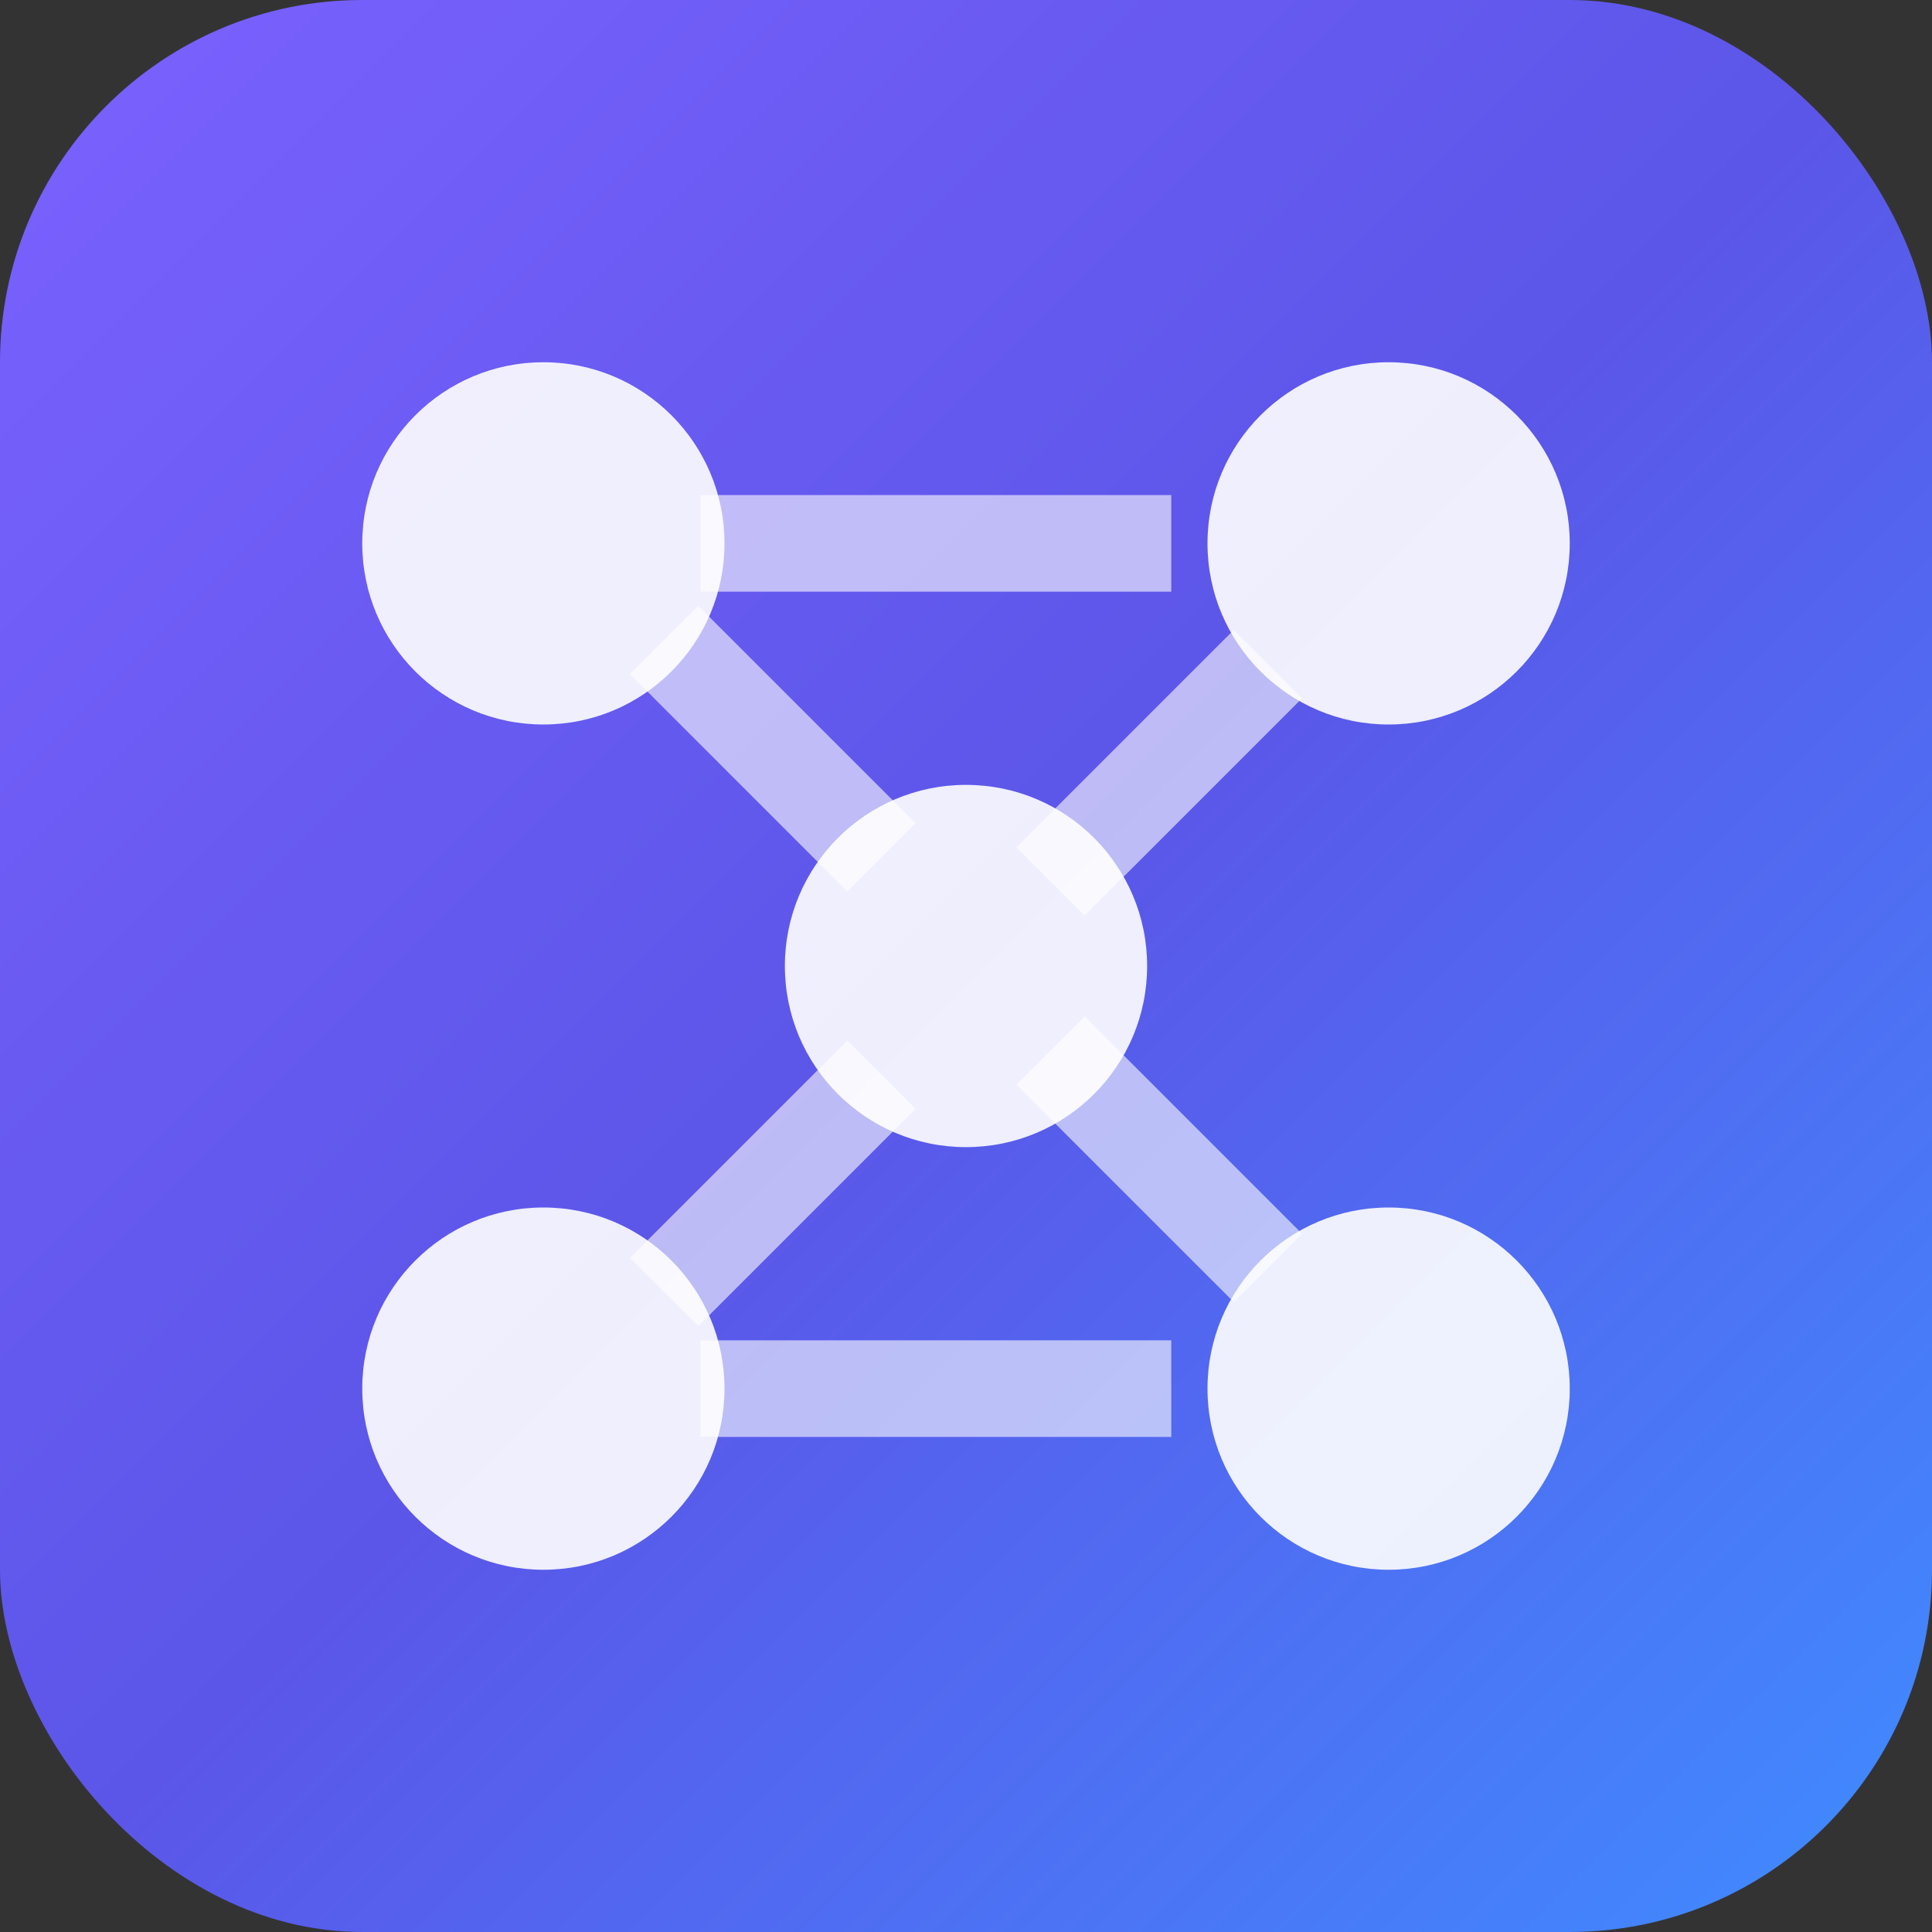 <?xml version="1.0" encoding="UTF-8"?>
<svg width="16" height="16" viewBox="0 0 16 16" fill="none" xmlns="http://www.w3.org/2000/svg">
  <rect x="0" y="0" width="16" height="16" fill="#333333" stroke="none"/>
  <!-- Background with modern AI-themed gradient -->
  <rect width="16" height="16" rx="3" fill="url(#paint0_linear)"/>
  
  <!-- Neural network inspired design -->
  <circle cx="4.5" cy="4.5" r="1.5" fill="white" fill-opacity="0.9"/>
  <circle cx="11.5" cy="4.5" r="1.5" fill="white" fill-opacity="0.9"/>
  <circle cx="8" cy="8" r="1.5" fill="white" fill-opacity="0.9"/>
  <circle cx="4.5" cy="11.5" r="1.5" fill="white" fill-opacity="0.9"/>
  <circle cx="11.5" cy="11.5" r="1.5" fill="white" fill-opacity="0.9"/>
  
  <!-- Connection lines -->
  <path d="M5.8 4.5L9.7 4.5" stroke="white" stroke-opacity="0.6" stroke-width="0.8"/>
  <path d="M5.5 5.3L7.3 7.1" stroke="white" stroke-opacity="0.6" stroke-width="0.8"/>
  <path d="M8.7 8.7L10.5 10.5" stroke="white" stroke-opacity="0.6" stroke-width="0.8"/>
  <path d="M5.8 11.5L9.7 11.5" stroke="white" stroke-opacity="0.6" stroke-width="0.8"/>
  <path d="M5.5 10.7L7.3 8.9" stroke="white" stroke-opacity="0.6" stroke-width="0.8"/>
  <path d="M8.7 7.3L10.5 5.5" stroke="white" stroke-opacity="0.6" stroke-width="0.8"/>
  
  <!-- Gradient definition -->
  <defs>
    <linearGradient id="paint0_linear" x1="0" y1="0" x2="16" y2="16" gradientUnits="userSpaceOnUse">
      <stop stop-color="#7B61FF"/>
      <stop offset="0.5" stop-color="#5B56E8"/>
      <stop offset="1" stop-color="#3F8CFF"/>
    </linearGradient>
  </defs>
</svg> 